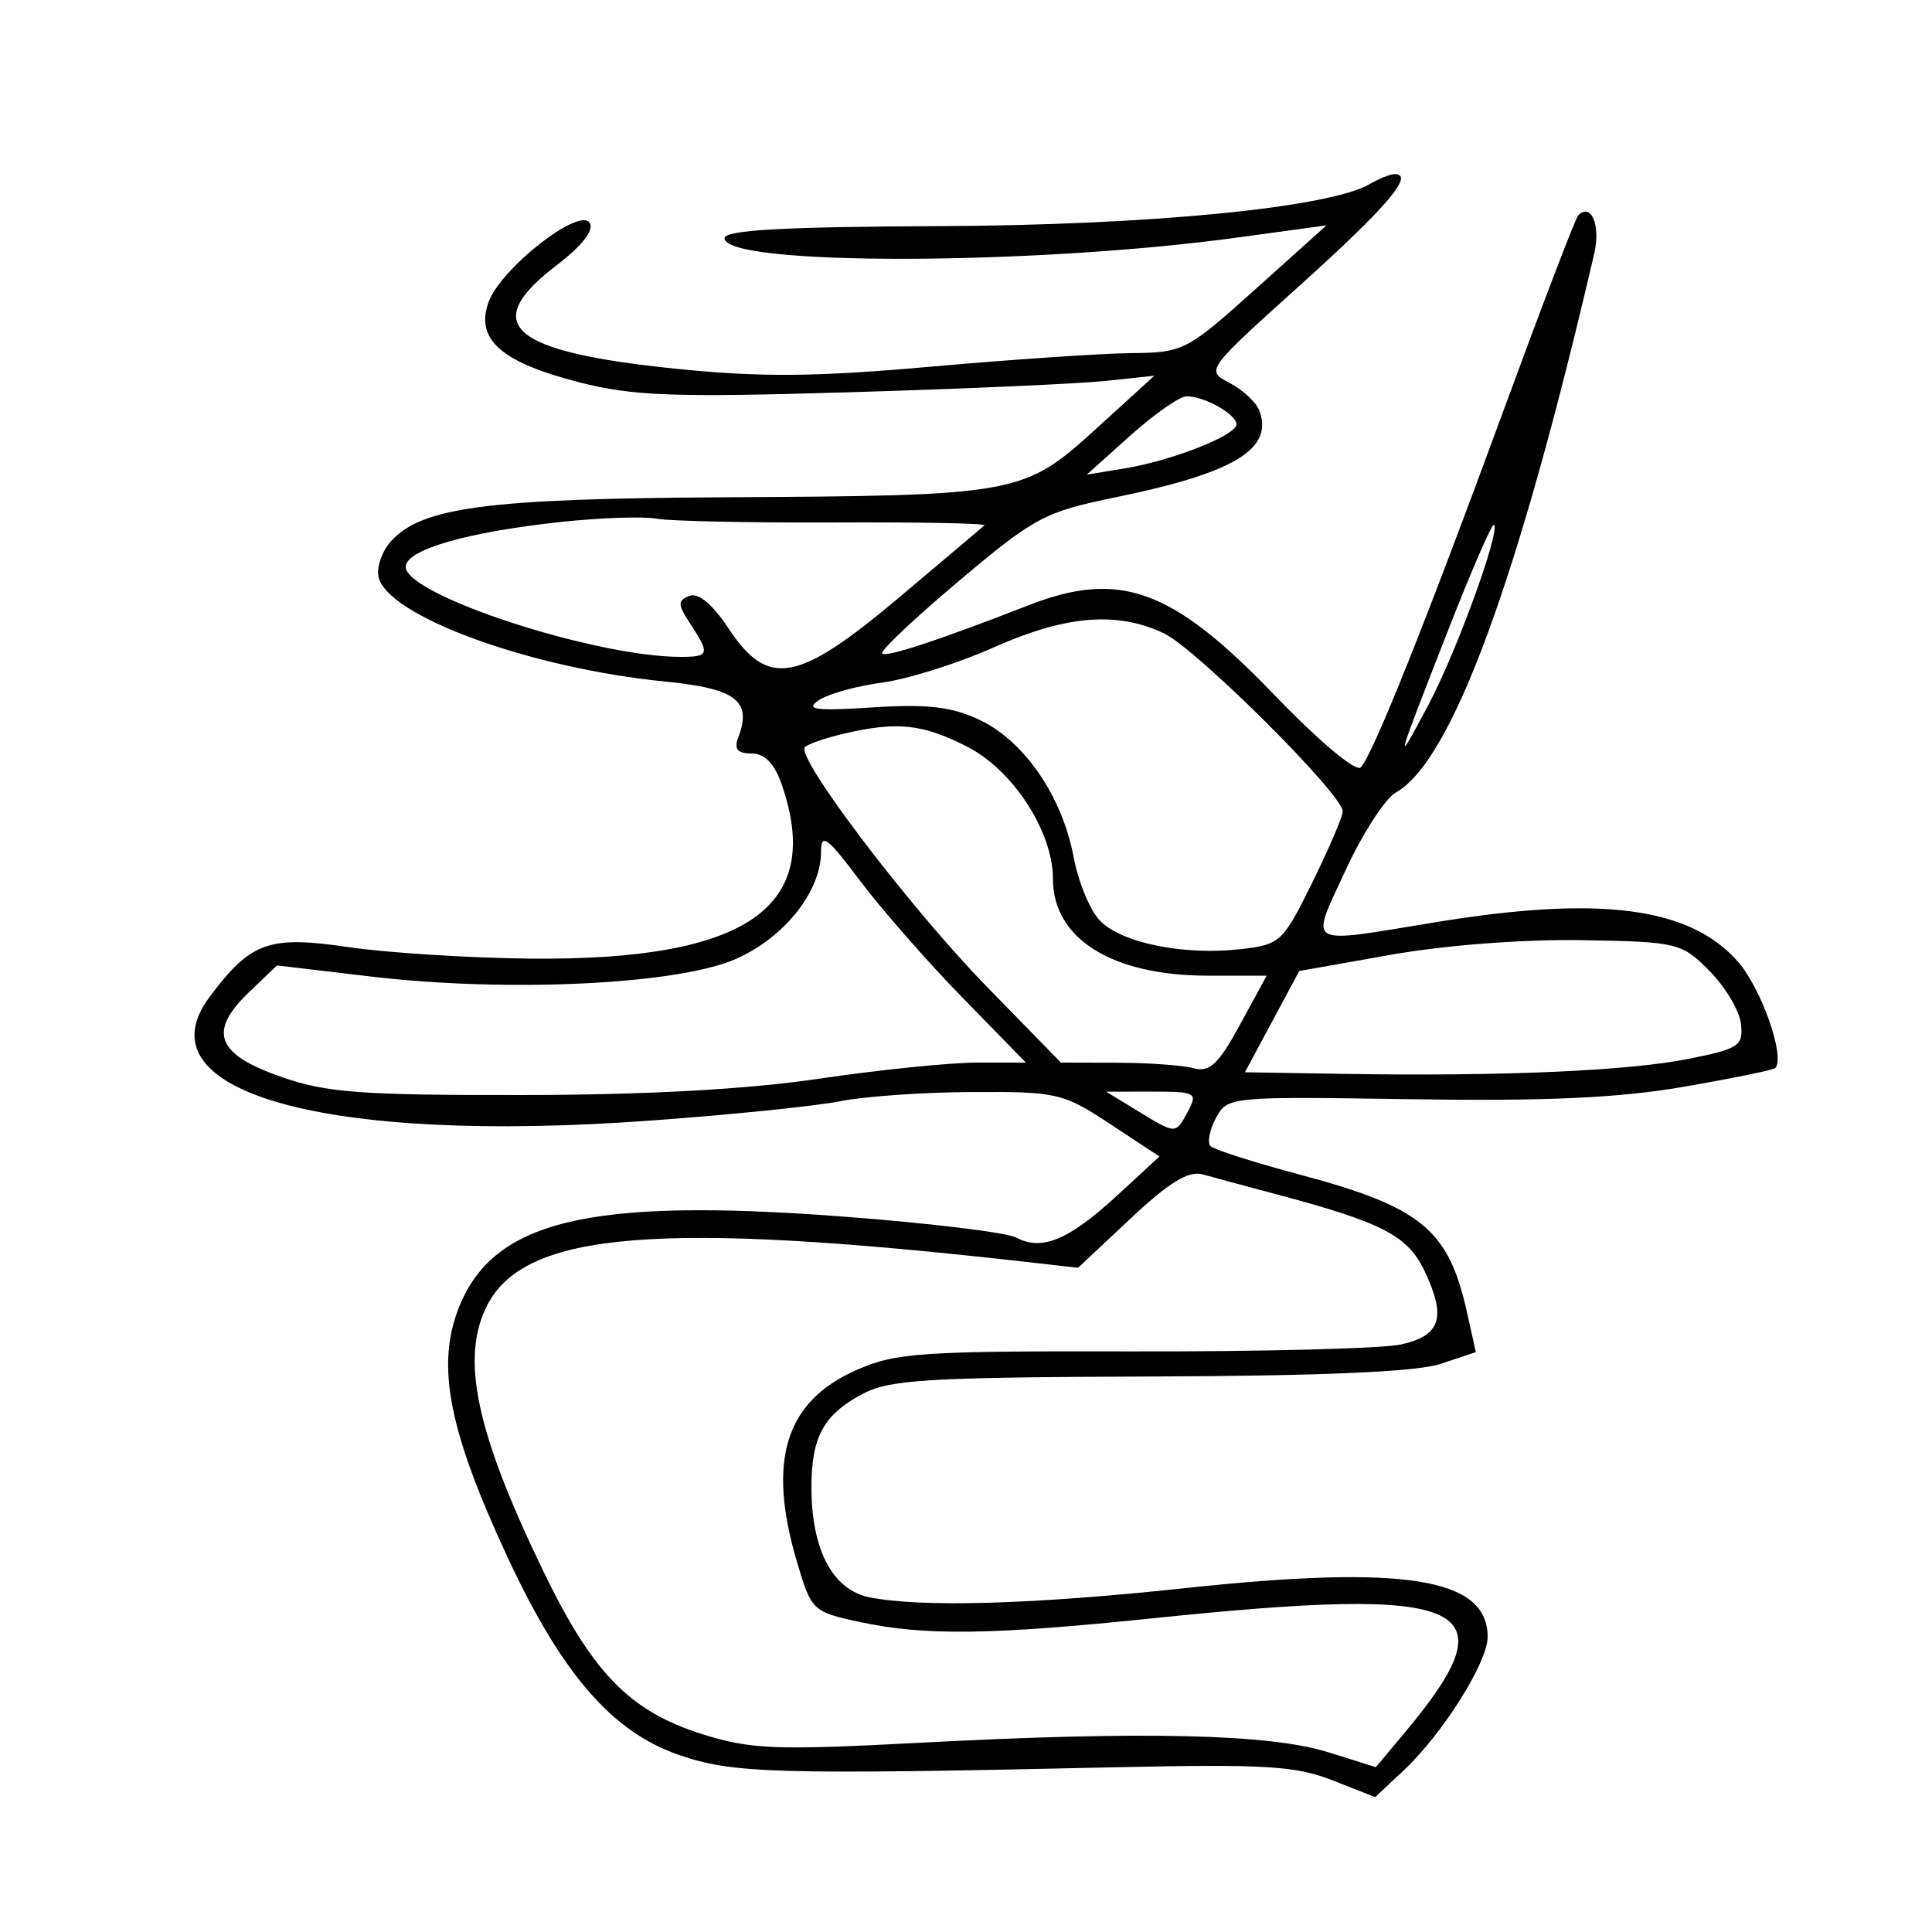 <svg xmlns="http://www.w3.org/2000/svg" width="200" height="200" viewBox="0 0 200 200" version="1.1">
	<path d="M 141.807 19.048 C 137.596 21.504, 119.062 23.317, 97.251 23.408 C 81.091 23.475, 75.002 23.817, 75.001 24.660 C 74.998 27.536, 106.887 27.491, 128.132 24.585 L 137.320 23.329 129.988 29.914 C 122.843 36.332, 122.514 36.501, 117.078 36.555 C 114.010 36.586, 104.670 37.218, 96.321 37.961 C 84.407 39.020, 78.746 39.067, 70.001 38.176 C 52.786 36.424, 49.552 33.613, 57.645 27.440 C 60.235 25.464, 61.513 23.829, 61.050 23.081 C 59.998 21.379, 51.786 27.825, 50.558 31.316 C 49.207 35.158, 51.897 37.514, 60 39.586 C 65.515 40.996, 69.759 41.150, 88 40.605 C 99.825 40.252, 111.750 39.723, 114.500 39.429 L 119.500 38.894 113.500 44.359 C 105.987 51.202, 105.377 51.315, 75 51.479 C 50.434 51.612, 43.664 52.504, 40.474 56.029 C 39.567 57.031, 38.982 58.666, 39.173 59.662 C 39.956 63.727, 54.803 69.170, 68.896 70.558 C 76.215 71.280, 77.874 72.559, 76.416 76.359 C 75.961 77.545, 76.343 78, 77.795 78 C 79.150 78, 80.162 79.026, 80.902 81.149 C 85.343 93.887, 77.389 99.441, 55 99.237 C 48.675 99.179, 40.137 98.640, 36.026 98.038 C 27.805 96.834, 25.952 97.504, 21.682 103.225 C 14.351 113.044, 33.615 118.448, 67.252 116.009 C 75.639 115.401, 84.525 114.495, 87 113.995 C 89.475 113.496, 95.623 113.068, 100.663 113.044 C 109.416 113.002, 110.053 113.150, 114.927 116.360 L 120.028 119.719 115.660 123.746 C 110.656 128.358, 107.860 129.531, 105.228 128.122 C 104.212 127.578, 95.918 126.579, 86.796 125.903 C 60.776 123.972, 50.929 126.383, 47.430 135.544 C 45.170 141.463, 46.480 148.118, 52.437 160.973 C 58.115 173.225, 63.308 179.252, 70.265 181.664 C 75.856 183.602, 80.236 183.726, 115.500 182.947 C 130.892 182.607, 134.141 182.802, 137.927 184.293 L 142.353 186.036 145.311 183.268 C 149.329 179.508, 154 172.085, 154 169.459 C 154 163.339, 145.478 161.968, 122.621 164.410 C 106.892 166.091, 95.369 166.424, 90.012 165.352 C 86.193 164.589, 84 160.435, 84 153.966 C 84 148.747, 85.256 146.449, 89.280 144.304 C 92.076 142.814, 95.992 142.576, 119 142.497 C 136.961 142.435, 146.673 142.013, 149.140 141.186 L 152.780 139.967 151.834 135.733 C 149.944 127.277, 147.102 124.948, 134.592 121.607 C 129.851 120.341, 125.678 119.011, 125.318 118.651 C 124.958 118.291, 125.205 116.985, 125.866 115.748 C 127.056 113.521, 127.249 113.503, 146.097 113.792 C 160.037 114.006, 167.572 113.663, 174.265 112.508 C 179.291 111.640, 183.566 110.767, 183.766 110.568 C 184.850 109.483, 182.346 102.325, 179.915 99.556 C 174.928 93.876, 165.631 92.672, 148.500 95.486 C 134.946 97.713, 135.592 98.093, 139.299 90.078 C 141.060 86.271, 143.400 82.652, 144.500 82.037 C 150.285 78.803, 157.169 60.100, 165.035 26.245 C 165.715 23.319, 164.718 20.949, 163.373 22.294 C 163.101 22.566, 159.598 31.724, 155.589 42.644 C 147.574 64.479, 142.167 77.997, 140.876 79.431 C 140.387 79.974, 136.590 76.784, 131.769 71.781 C 121.332 60.951, 115.892 58.985, 106.500 62.648 C 97.236 66.261, 91.741 68.074, 91.321 67.654 C 91.075 67.408, 94.645 64.031, 99.254 60.150 C 107.128 53.519, 108.113 52.995, 115.567 51.464 C 127.808 48.950, 131.885 46.469, 130.350 42.470 C 130.027 41.628, 128.646 40.354, 127.281 39.639 C 124.805 38.342, 124.823 38.317, 134.650 29.467 C 143.633 21.376, 146.532 17.949, 144.323 18.030 C 143.870 18.047, 142.738 18.505, 141.807 19.048 M 117 45.098 L 112.500 49.137 116.425 48.490 C 121.356 47.678, 128 45.058, 128 43.927 C 128 42.879, 124.618 40.989, 122.816 41.030 C 122.092 41.046, 119.475 42.877, 117 45.098 M 58.108 54.028 C 48.326 55.076, 42 56.905, 42 58.685 C 42 61.597, 61.563 68, 70.458 68 C 73.428 68, 73.513 67.712, 71.464 64.586 C 70.137 62.561, 70.125 62.166, 71.375 61.686 C 72.299 61.332, 73.760 62.551, 75.425 65.066 C 79.513 71.244, 82.579 70.689, 93.043 61.878 C 97.694 57.961, 101.686 54.588, 101.912 54.382 C 102.139 54.177, 95.158 54.042, 86.399 54.083 C 77.639 54.123, 69.354 53.949, 67.986 53.696 C 66.619 53.443, 62.174 53.592, 58.108 54.028 M 149.909 65.240 C 144.370 79.400, 144.295 79.683, 147.865 72.975 C 150.761 67.531, 155.327 54.994, 154.657 54.324 C 154.468 54.135, 152.331 59.047, 149.909 65.240 M 102.818 67.040 C 99.144 68.679, 93.969 70.307, 91.318 70.659 C 88.668 71.011, 85.708 71.839, 84.741 72.500 C 83.322 73.468, 84.404 73.610, 90.334 73.229 C 96.039 72.863, 98.525 73.155, 101.432 74.535 C 106.053 76.728, 109.969 82.452, 111.142 88.728 C 111.629 91.337, 112.873 94.318, 113.906 95.351 C 116.190 97.634, 122.565 98.916, 128.379 98.261 C 132.534 97.792, 132.790 97.556, 135.841 91.369 C 137.578 87.845, 139 84.526, 139 83.993 C 139 82.242, 123.845 67.154, 120.484 65.560 C 115.624 63.253, 110.311 63.698, 102.818 67.040 M 87.199 75.986 C 85.384 76.416, 83.639 77.028, 83.322 77.345 C 82.317 78.350, 94.200 93.993, 102.165 102.150 L 109.830 110 115.665 110.014 C 118.874 110.021, 122.425 110.276, 123.555 110.579 C 125.225 111.028, 126.128 110.181, 128.368 106.066 L 131.125 101 125.030 101 C 115.120 101, 109 97.178, 109 90.989 C 109 86.052, 104.837 79.670, 100.038 77.250 C 95.409 74.916, 92.803 74.659, 87.199 75.986 M 84.996 88.150 C 84.990 92.273, 81.256 96.998, 76.223 99.251 C 70.273 101.915, 52.666 102.772, 38.415 101.092 L 28.670 99.942 25.795 102.697 C 21.526 106.786, 22.376 109.103, 29 111.441 C 33.735 113.112, 37.214 113.379, 54 113.359 C 66.916 113.344, 77.310 112.773, 84.784 111.668 C 90.991 110.751, 98.348 110, 101.134 110 L 106.199 110 99.612 103.250 C 95.990 99.537, 91.220 94.092, 89.013 91.150 C 85.648 86.664, 84.999 86.179, 84.996 88.150 M 144 98.834 L 134.500 100.518 131.687 105.759 L 128.873 111 139.187 111.168 C 155.432 111.433, 168.546 110.862, 174.769 109.619 C 180.028 108.568, 180.477 108.269, 180.222 105.987 C 180.069 104.619, 178.599 102.150, 176.955 100.500 C 174.053 97.587, 173.670 97.495, 163.733 97.325 C 157.756 97.222, 149.548 97.850, 144 98.834 M 117.774 115.004 C 121.787 117.450, 121.689 117.450, 123 115 C 124.001 113.129, 123.761 113, 119.285 113.004 L 114.500 113.007 117.774 115.004 M 117.050 126.127 L 111.601 131.239 106.050 130.612 C 68.324 126.355, 54.391 127.476, 50.456 135.085 C 47.633 140.543, 49.249 148.207, 56.285 162.734 C 61.365 173.223, 65.221 177.167, 72.697 179.518 C 77.733 181.102, 80.240 181.199, 95.429 180.399 C 118.367 179.191, 131.424 179.496, 137.465 181.383 L 142.430 182.934 145.465 179.305 C 156.547 166.053, 152.280 164.115, 119.500 167.509 C 102.629 169.256, 95.726 169.349, 89.064 167.920 C 84.129 166.862, 84 166.741, 82.515 161.739 C 79.391 151.217, 81.275 145.093, 88.641 141.835 C 92.740 140.021, 95.287 139.849, 117.320 139.897 C 130.619 139.925, 143.072 139.605, 144.994 139.185 C 149.146 138.277, 149.758 136.400, 147.474 131.587 C 145.724 127.899, 143.131 126.560, 132 123.596 C 128.975 122.791, 125.600 121.881, 124.500 121.573 C 123.039 121.165, 121.030 122.394, 117.050 126.127" stroke="none" fill="black" fill-rule="evenodd"/>
</svg>
